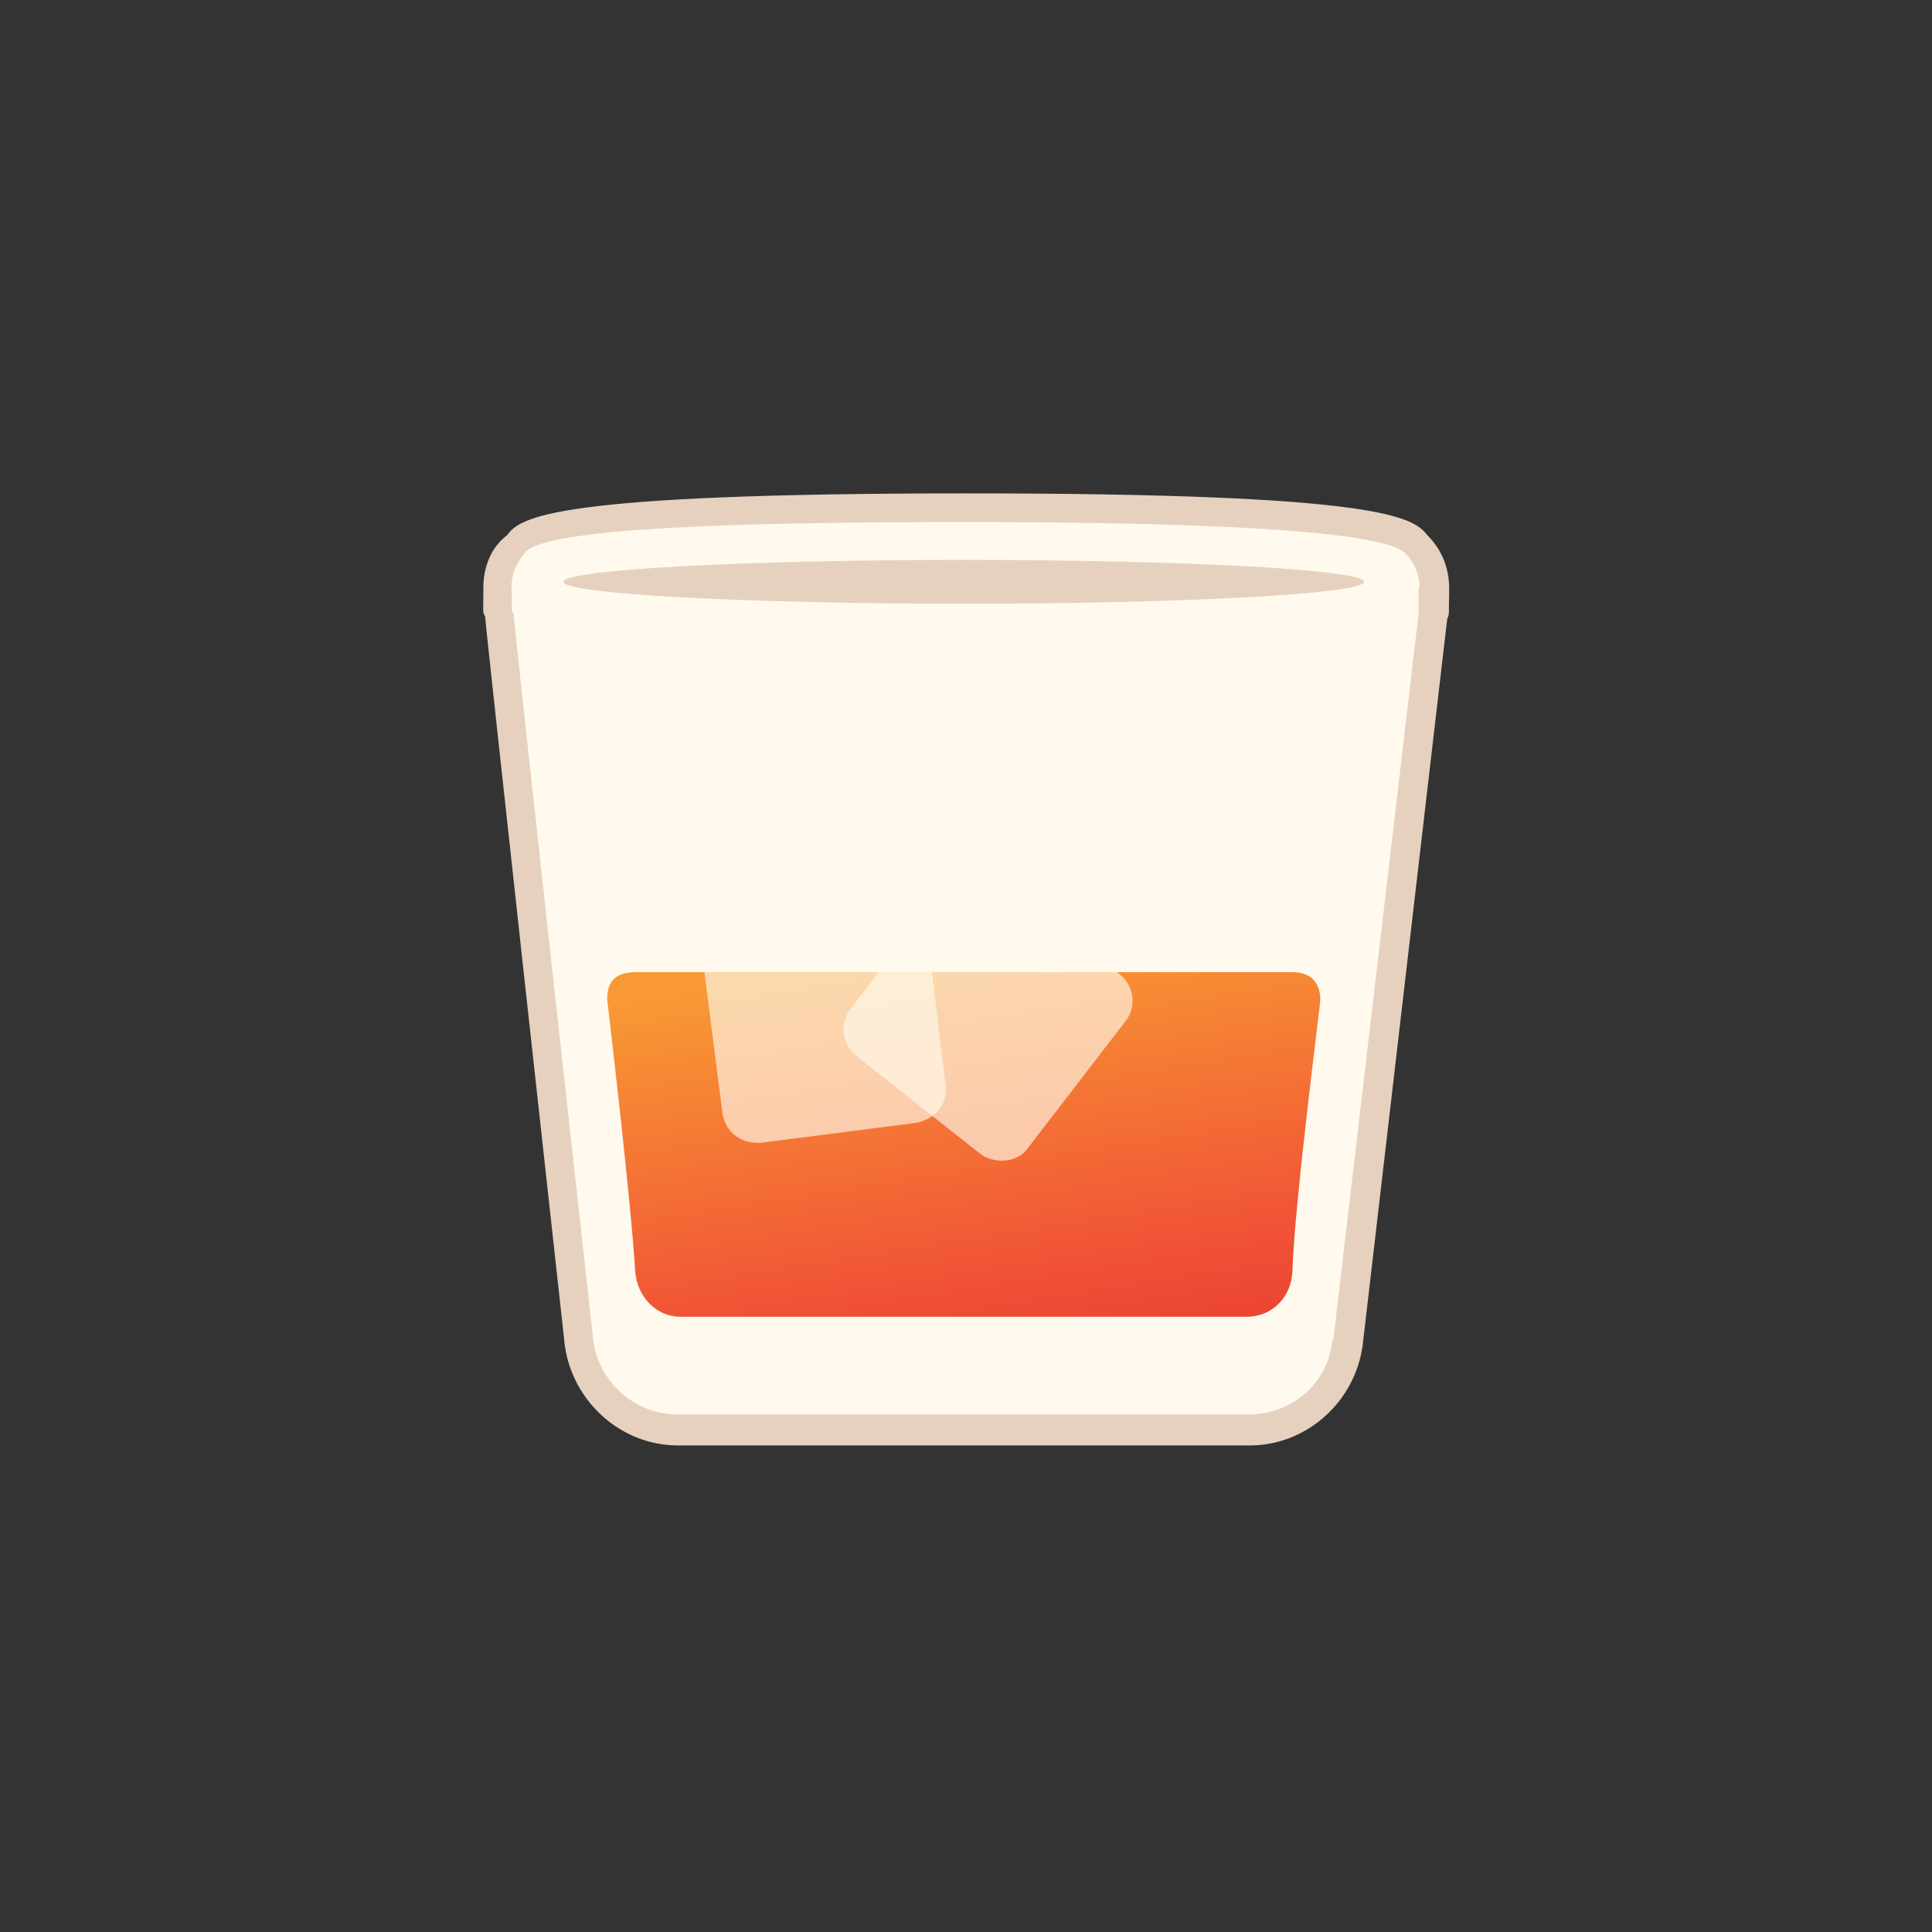 <?xml version="1.0" encoding="utf-8"?>
<!-- Generator: Adobe Illustrator 16.0.0, SVG Export Plug-In . SVG Version: 6.00 Build 0)  -->
<!DOCTYPE svg PUBLIC "-//W3C//DTD SVG 1.1//EN" "http://www.w3.org/Graphics/SVG/1.1/DTD/svg11.dtd">
<svg version="1.1" id="Layer_1" xmlns="http://www.w3.org/2000/svg" xmlns:xlink="http://www.w3.org/1999/xlink" x="0px" y="0px"
	 width="512px" height="512px" viewBox="0 0 512 512" enable-background="new 0 0 512 512" xml:space="preserve">
<rect x="0" y="0" width="512" height="512" fill="#333333" stroke="none"/>
<g id="Layer_1_1_">
</g>
<g id="Isolation_Mode">
	<g>
		<path id="Shape" fill="#E6D1BF" d="M179.627,383.052c-15.08,0-27.824-11.613-29.935-26.392
			c-0.227-2.108-21.114-191.075-21.114-193.186c-0.227-0.528-0.528-1.057-0.528-1.584l0.051-6.333
			c0-5.278,2.063-10.557,6.284-13.724c3.518-4.75,11.613-11.085,121.931-11.085c110.064,0,118.234,6.335,121.931,11.085
			c3.716,3.693,5.804,8.446,5.804,14.25l-0.077,5.278c0,1.057,0.077,1.585-0.449,2.639l-22.423,192.66
			c0,0.531-0.272,1.057-0.272,1.583c-2.743,14.252-15.31,24.809-29.563,24.809H179.627L179.627,383.052z"/>
		<g id="Group" transform="translate(1.429, 1.44)">
			<g>
				<path id="Shape_1_" fill="#FFFAED" d="M374.756,154.329c0-3.695-1.48-6.863-3.594-8.974
					c-5.453-6.334-55.423-8.445-116.652-8.445c-60.979,0-110.845,1.584-116.653,7.917c-2.136,2.639-3.695,5.278-3.695,8.974
					l0.052,5.807c0,0.526-0.052,1.054,0.477,1.583c-0.227,0.528,21.113,192.66,21.113,192.66
					c1.533,11.088,11.085,19.531,22.17,19.531h151.539c11.563,0,21.063-8.443,22.119-19.531h0.252l22.619-192.66v-1.583v-5.278
					L374.756,154.329L374.756,154.329z"/>
				<path id="Oval" fill="#E6D1BF" d="M253.982,146.937c58.593,0,106.098,2.6,106.098,5.807c0,3.206-47.506,5.807-106.098,5.807
					c-58.595,0-106.095-2.601-106.095-5.807C147.887,149.538,195.387,146.937,253.982,146.937z"/>
			</g>
			
				<linearGradient id="Shape_3_" gradientUnits="userSpaceOnUse" x1="7.574" y1="28.994" x2="9.996" y2="36.377" gradientTransform="matrix(35.802 0 0 17.3 -44.309 -247.262)">
				<stop  offset="0" style="stop-color:#F89934"/>
				<stop  offset="0.635" style="stop-color:#F05036"/>
				<stop  offset="1" style="stop-color:#E3322E"/>
			</linearGradient>
			<path id="Shape_2_" fill="url(#Shape_3_)" d="M341.075,335.374c-0.253,6.86-5.278,12.14-12.14,12.14H178.954
				c-6.536,0-11.536-5.279-12.064-12.14c-1.005-17.942-7.389-71.788-7.389-71.788c-0.152-4.747,2.111-7.387,7.389-7.387h174.185
				c4.778,0,7.387,2.64,7.387,7.387C348.616,263.586,341.606,317.432,341.075,335.374L341.075,335.374z"/>
		</g>
		<path id="Shape_10_" opacity="0.65" fill="#FFFAED" enable-background="new    " d="M225.375,267.46
			c-3.018,3.689-2.315,9.5,1.909,12.664l32.775,25.866c4.021,2.64,9.98,2.108,12.619-2.113l25.588-33.253
			c3.016-3.696,2.387-9.5-1.835-12.67l-32.851-25.861c-4.022-2.639-9.904-2.113-13.071,2.111L225.375,267.46L225.375,267.46z"/>
		<path id="Shape_11_" opacity="0.65" fill="#FFFAED" enable-background="new    " d="M193.955,243.175
			c-5.026,0.528-8.369,5.278-7.843,10.031l5.33,41.695c0.752,5.279,5.227,8.449,10.505,7.918l41.021-5.278
			c5.028-1.052,8.598-5.278,7.541-10.558l-5.025-41.695c-0.756-4.752-5.531-8.445-10.281-7.391L193.955,243.175L193.955,243.175z"/>
	</g>
</g>
</svg>
